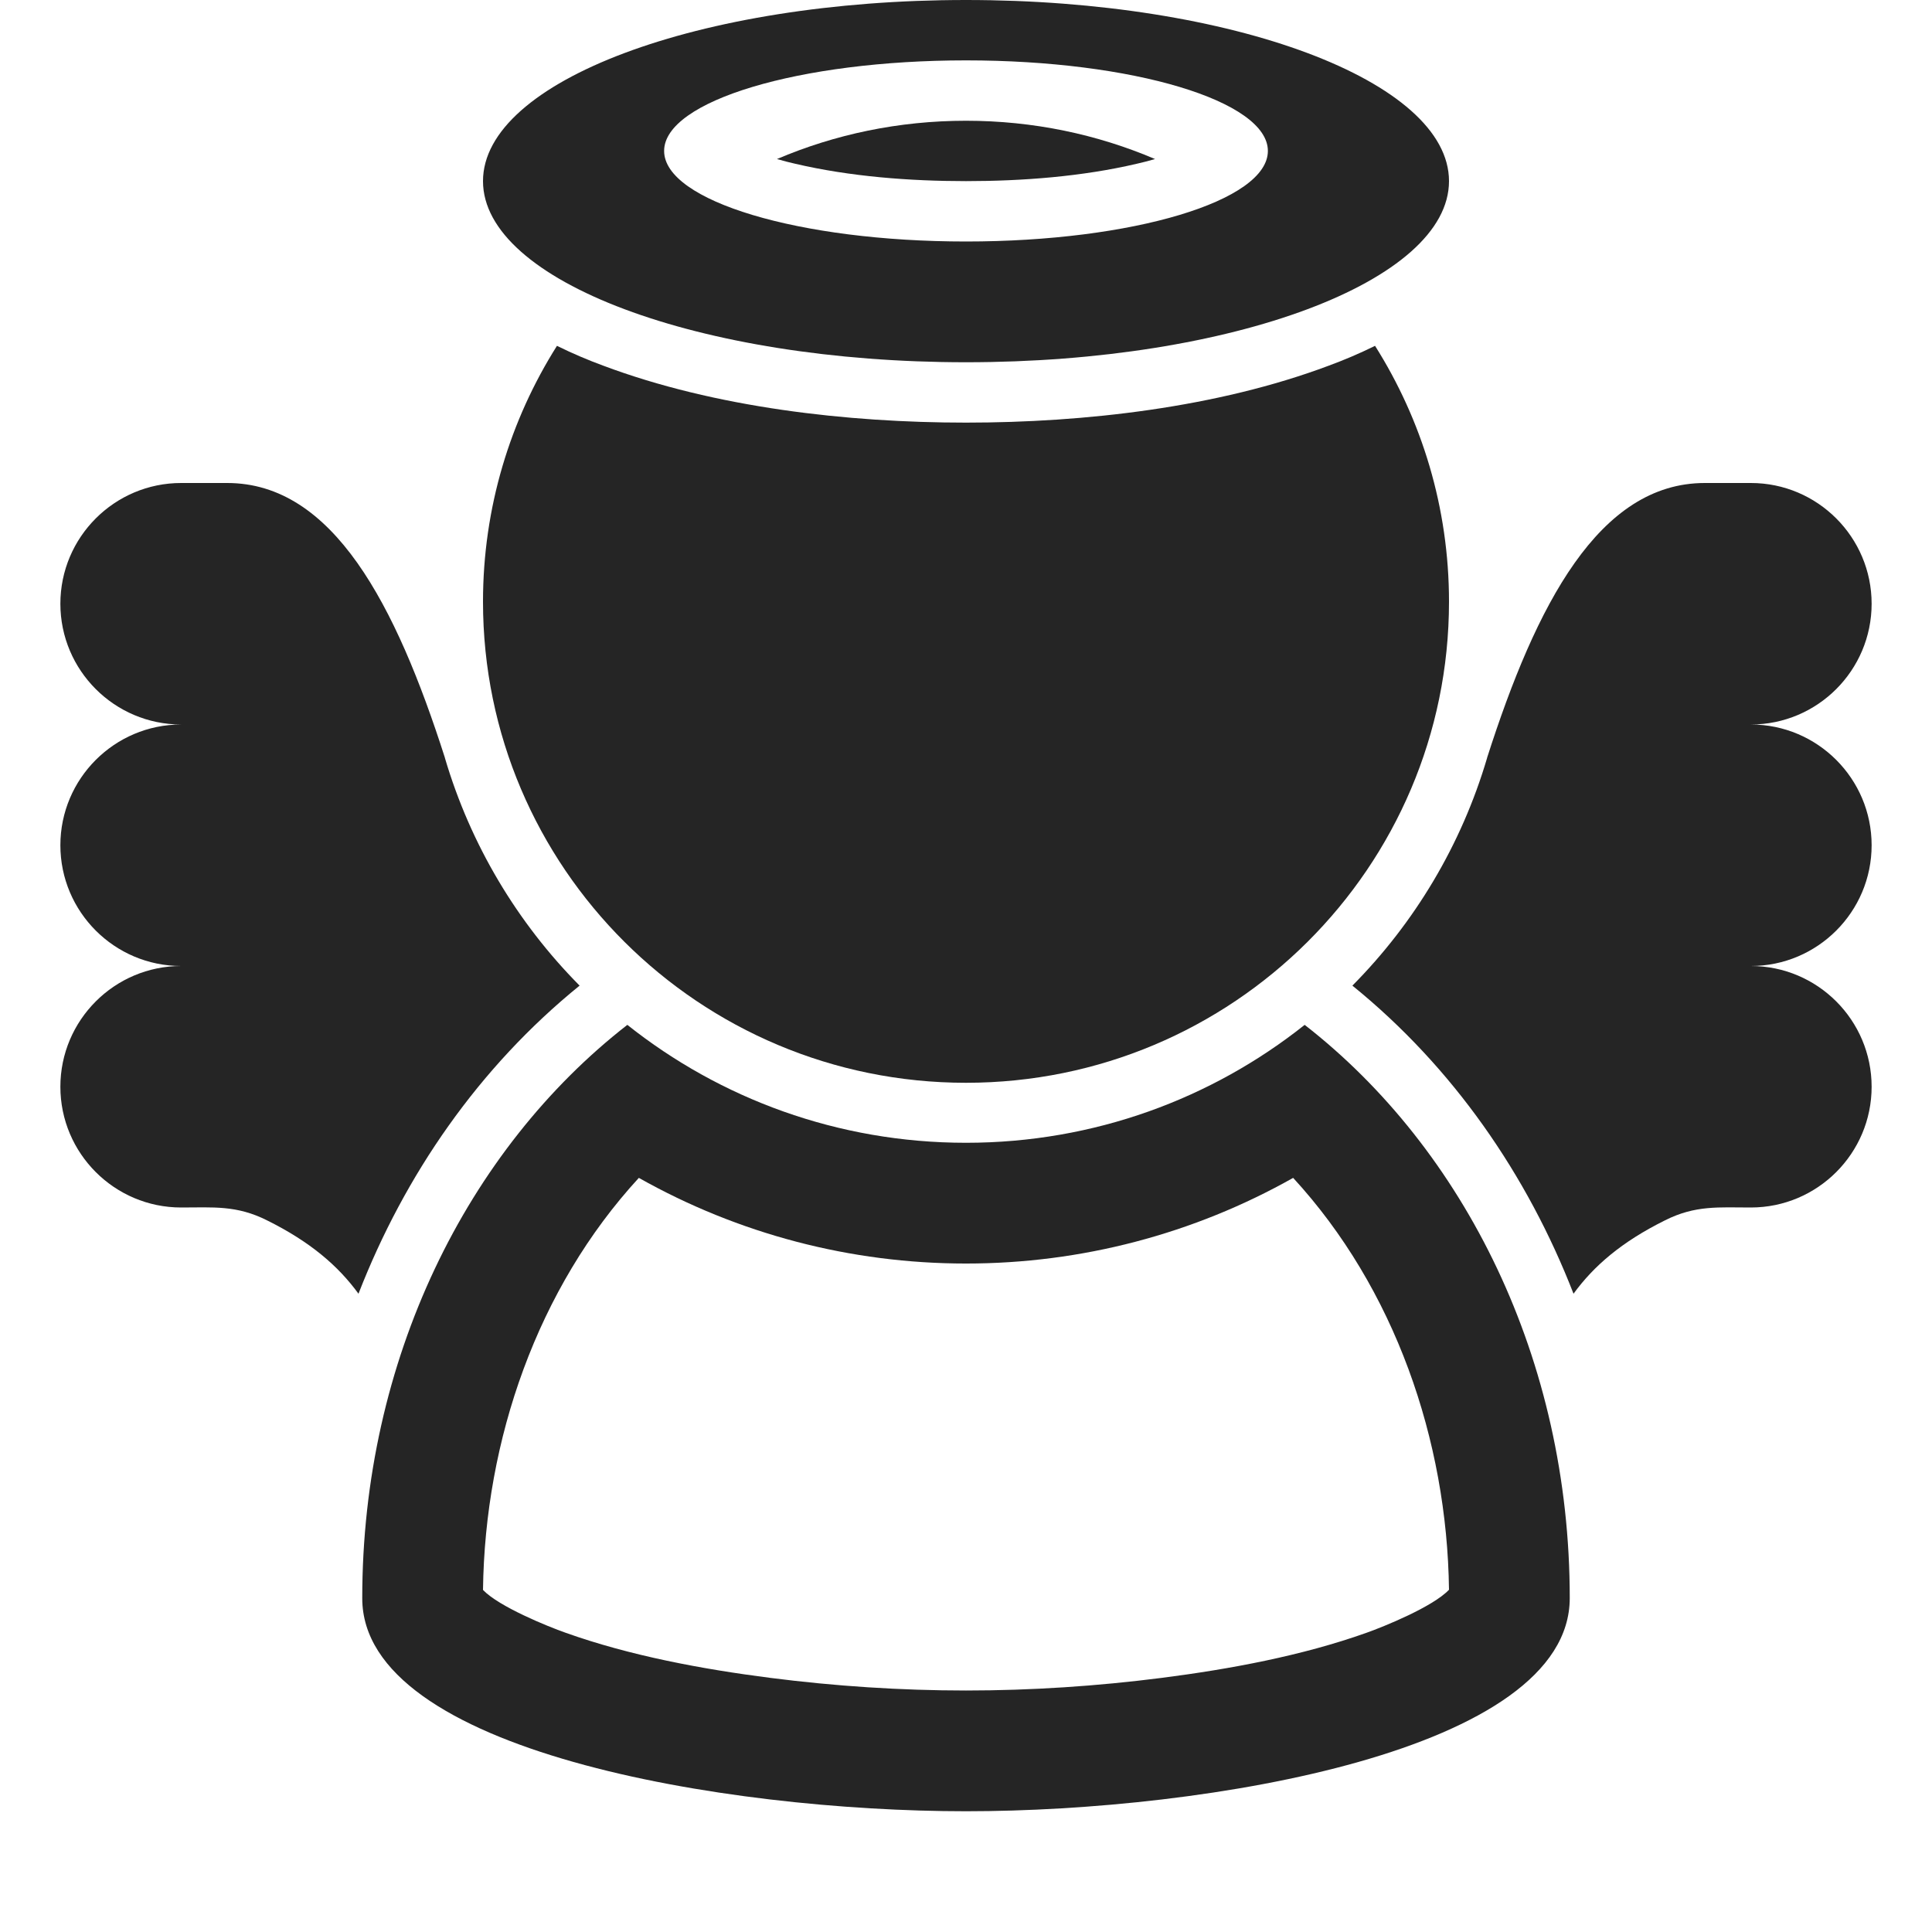 <?xml version="1.0" encoding="UTF-8"?>
<!DOCTYPE svg PUBLIC "-//W3C//DTD SVG 1.1//EN" "http://www.w3.org/Graphics/SVG/1.1/DTD/svg11.dtd">
<svg xmlns="http://www.w3.org/2000/svg" xml:space="preserve" width="1024px" height="1024px" shape-rendering="geometricPrecision" text-rendering="geometricPrecision" image-rendering="optimizeQuality" fill-rule="nonzero" clip-rule="evenodd" viewBox="0 0 10240 10240" xmlns:xlink="http://www.w3.org/1999/xlink">
	<title>angel icon</title>
	<desc>angel icon from the IconExperience.com O-Collection. Copyright by INCORS GmbH (www.incors.com).</desc>
	<path id="curve3" fill="#252525" d="M8320 8470c0,810 -1920,1130 -3200,1130 -1280,0 -3200,-320 -3200,-1129 0,-1264 557,-2379 1405,-3039 492,391 1116,625 1795,625 679,0 1303,-234 1795,-625 848,660 1405,1774 1405,3038zm-4934 -2227c-538,585 -816,1389 -826,2184 85,89 344,194 438,227 342,122 725,193 1084,239 343,44 693,67 1038,67 345,0 695,-23 1038,-67 359,-46 743,-117 1085,-239 93,-33 352,-138 437,-228 -10,-794 -288,-1598 -826,-2183 -527,297 -1122,454 -1734,454 -612,0 -1207,-157 -1734,-454z"/>
	<path id="curve2" fill="#252525" d="M9280 5120c353,0 640,287 640,640 0,353 -287,640 -640,640 -170,0 -294,-13 -455,68 -230,114 -378,242 -485,389l0 0c-245,-630 -638,-1200 -1172,-1633 330,-333 578,-746 714,-1207l0 -1c260,-812 593,-1456 1154,-1456l244 0c353,0 640,287 640,640 0,353 -287,640 -640,640l0 0c353,0 640,287 640,640 0,353 -287,640 -640,640zm-8320 0c-353,0 -640,287 -640,640 0,353 287,640 640,640 170,0 294,-13 455,68 230,114 378,242 485,389l0 0c245,-630 638,-1200 1172,-1633 -330,-333 -578,-746 -714,-1207l0 -1c-260,-812 -593,-1456 -1154,-1456l-244 0c-353,0 -640,287 -640,640 0,353 287,640 640,640l0 0c-353,0 -640,287 -640,640 0,353 287,640 640,640z"/>
	<path id="curve1" fill="#252525" d="M5120 640l0 0c356,0 695,72 1002,203 -39,11 -74,20 -97,25 -290,68 -607,92 -905,92 -298,0 -614,-24 -905,-92 -23,-5 -58,-14 -97,-25 307,-131 646,-203 1002,-203zm2168 1193c248,393 392,858 392,1356 0,1408 -1146,2550 -2560,2550 -1414,0 -2560,-1142 -2560,-2550 0,-498 144,-963 392,-1356 83,41 166,76 245,105 591,222 1295,302 1923,302 628,0 1332,-80 1923,-302 79,-29 162,-64 245,-105z"/>
	<path id="curve0" fill="#252525" d="M5120 0c1414,0 2560,430 2560,960 0,530 -1146,960 -2560,960 -1414,0 -2560,-430 -2560,-960 0,-530 1146,-960 2560,-960zm0 320c-884,0 -1600,215 -1600,480 0,265 716,480 1600,480 884,0 1600,-215 1600,-480 0,-265 -716,-480 -1600,-480z"/>
</svg>
